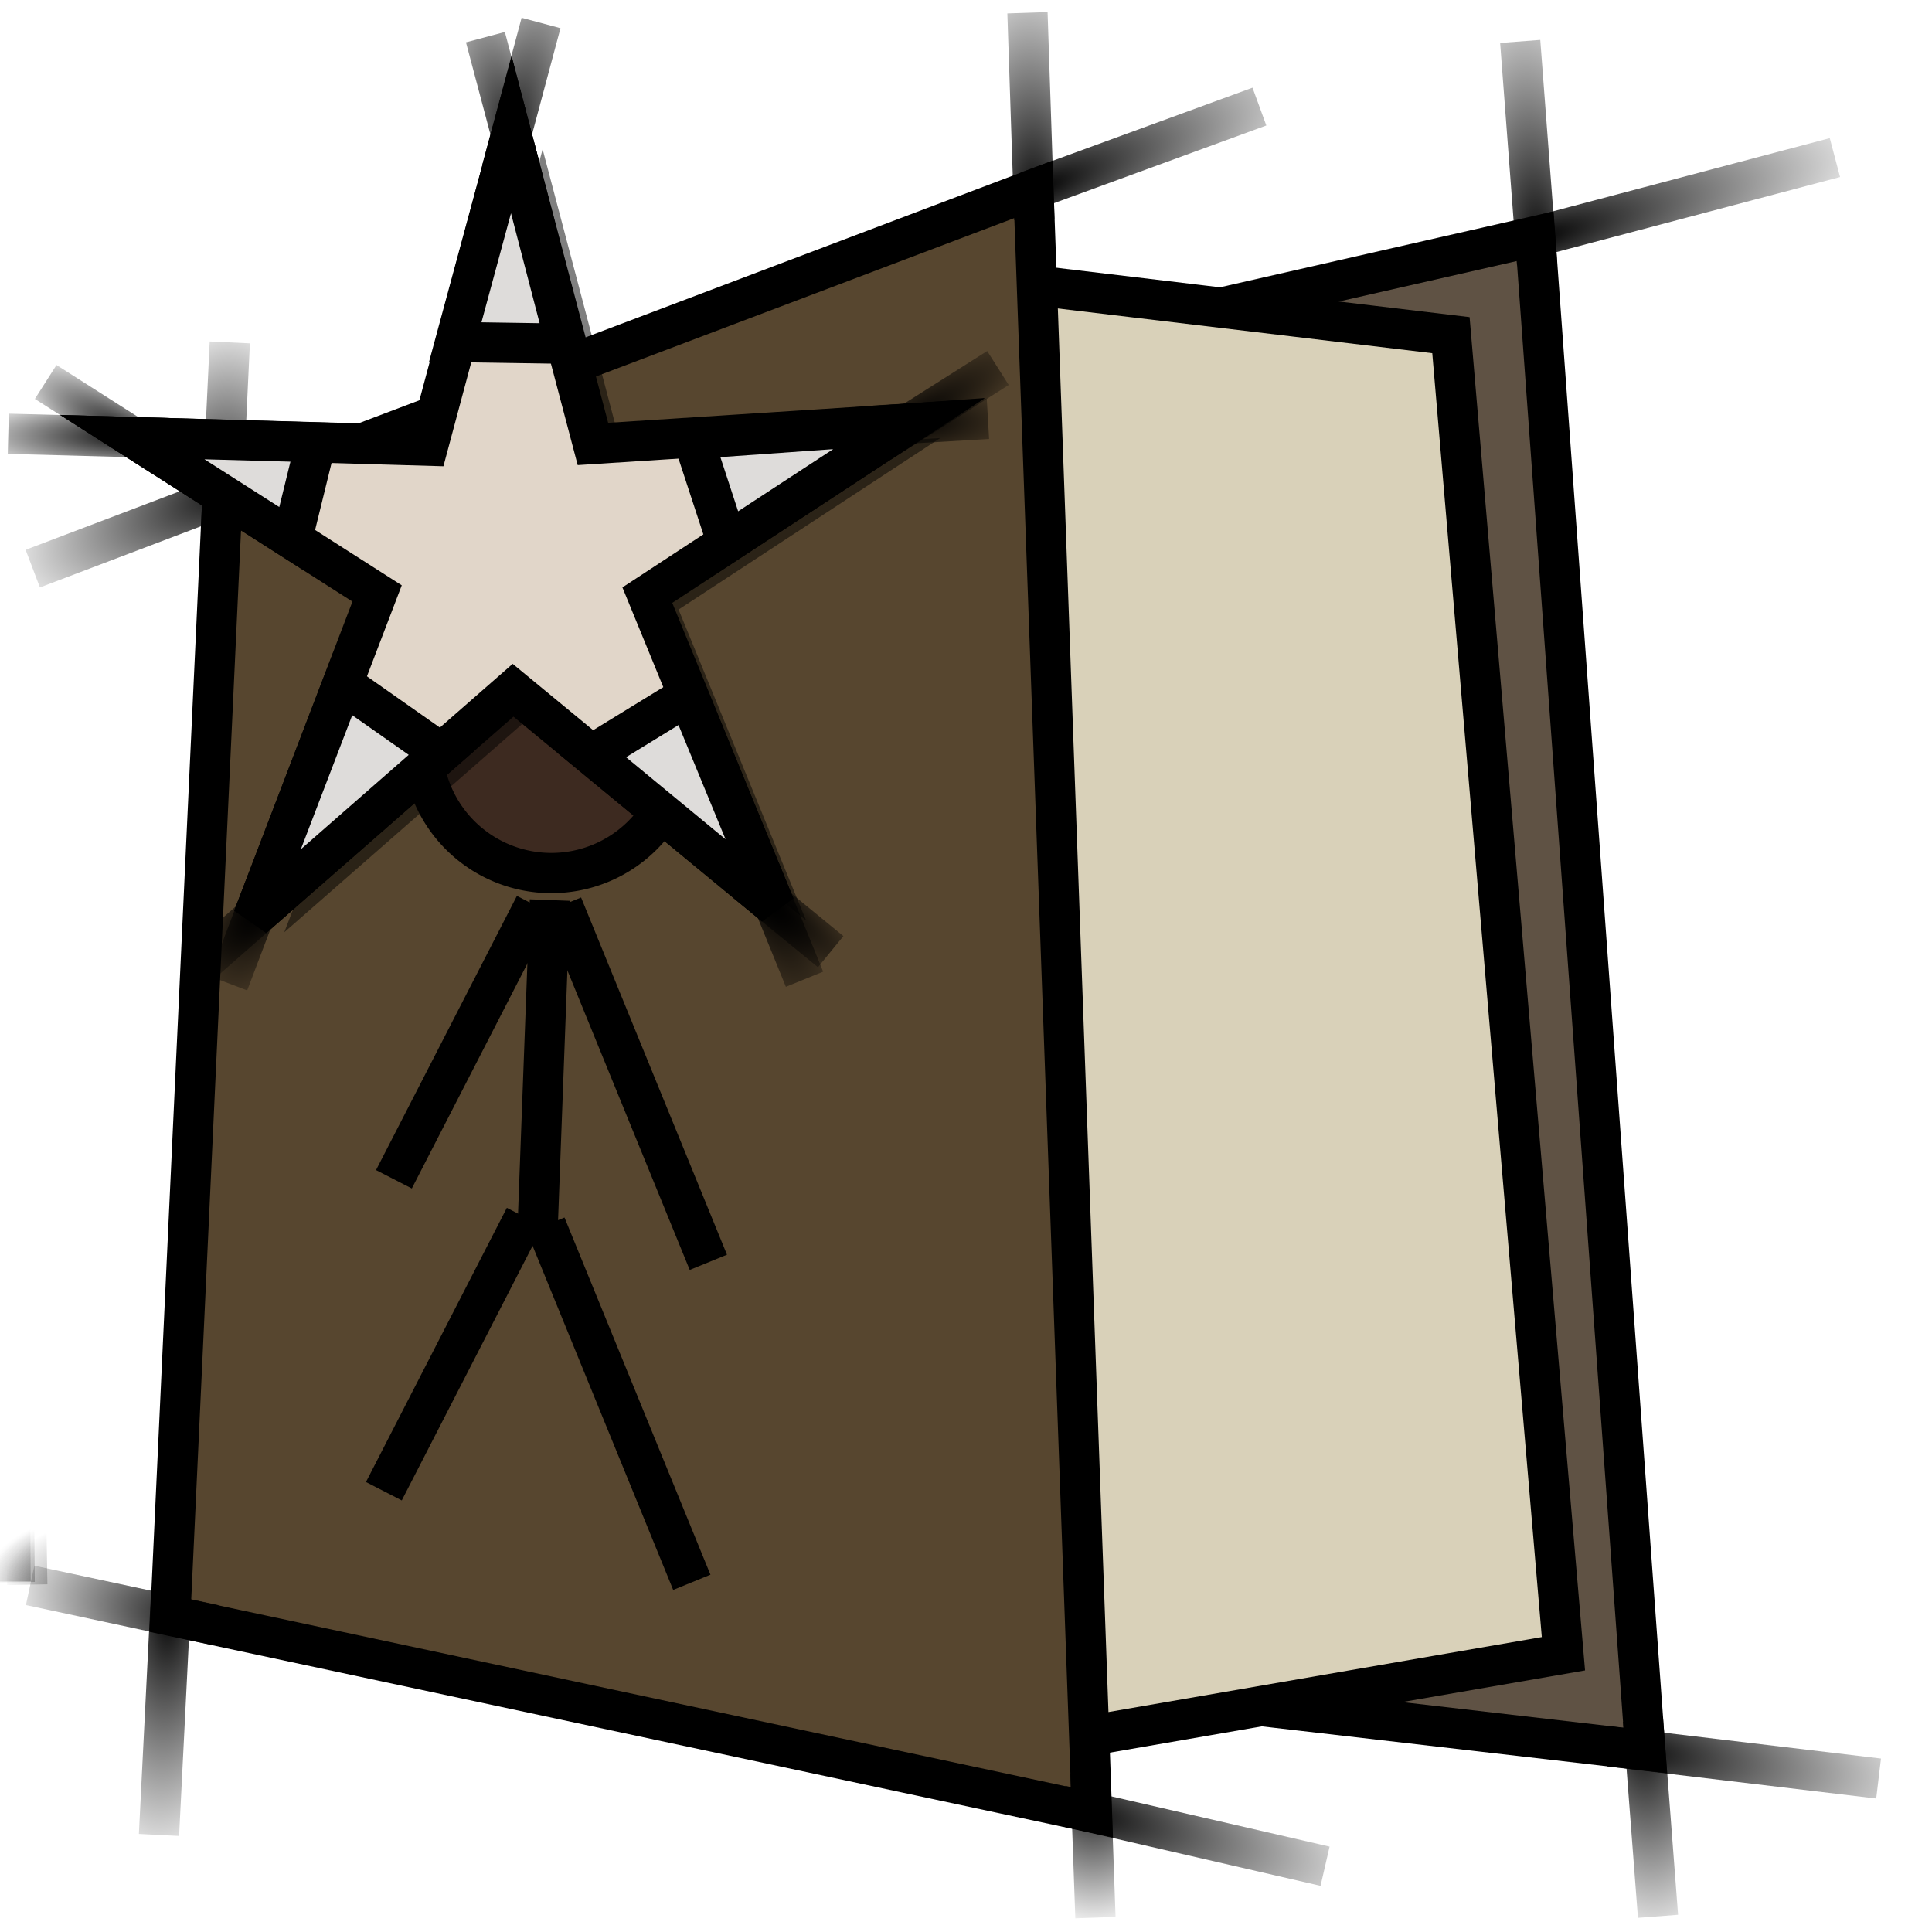 <?xml version="1.0" encoding="UTF-8" standalone="no"?>
<!-- Created with Inkscape (http://www.inkscape.org/) -->
<svg
   xmlns:dc="http://purl.org/dc/elements/1.1/"
   xmlns:cc="http://creativecommons.org/ns#"
   xmlns:rdf="http://www.w3.org/1999/02/22-rdf-syntax-ns#"
   xmlns:svg="http://www.w3.org/2000/svg"
   xmlns="http://www.w3.org/2000/svg"
   xmlns:xlink="http://www.w3.org/1999/xlink"
   xmlns:sodipodi="http://sodipodi.sourceforge.net/DTD/sodipodi-0.dtd"
   xmlns:inkscape="http://www.inkscape.org/namespaces/inkscape"
   width="48px"
   height="48px"
   id="svg2"
   sodipodi:version="0.32"
   inkscape:version="0.46"
   sodipodi:docbase="/home/egore/.icons/Nerdy-Lines/scaleable/emblems"
   sodipodi:docname="address-book-new.svg"
   inkscape:export-filename="/home/egore/.icons/Nerdy-Lines/128x128/filesystems/gnome-fs-directory.png"
   inkscape:export-xdpi="180.00000"
   inkscape:export-ydpi="180.00000"
   inkscape:output_extension="org.inkscape.output.svg.inkscape">
  <defs
     id="defs4">
    <inkscape:perspective
       sodipodi:type="inkscape:persp3d"
       inkscape:vp_x="0 : 24 : 1"
       inkscape:vp_y="0 : 1000 : 0"
       inkscape:vp_z="48 : 24 : 1"
       inkscape:persp3d-origin="24 : 16 : 1"
       id="perspective2781" />
    <linearGradient
       inkscape:collect="always"
       id="linearGradient7137">
      <stop
         style="stop-color:#000000;stop-opacity:1;"
         offset="0"
         id="stop7139" />
      <stop
         style="stop-color:#000000;stop-opacity:0;"
         offset="1"
         id="stop7141" />
    </linearGradient>
    <radialGradient
       inkscape:collect="always"
       xlink:href="#linearGradient7137"
       id="radialGradient1470"
       gradientUnits="userSpaceOnUse"
       gradientTransform="matrix(-0.889,2.232,-0.929,-0.37,129.433,6.952)"
       cx="17.131"
       cy="60.129"
       fx="17.131"
       fy="60.129"
       r="1.511" />
    <radialGradient
       inkscape:collect="always"
       xlink:href="#linearGradient7137"
       id="radialGradient1473"
       gradientUnits="userSpaceOnUse"
       gradientTransform="matrix(-1.008,0.921,-0.29,-0.317,92.239,26.397)"
       cx="16.562"
       cy="58.697"
       fx="16.562"
       fy="58.697"
       r="2.754" />
    <radialGradient
       inkscape:collect="always"
       xlink:href="#linearGradient7137"
       id="radialGradient1476"
       gradientUnits="userSpaceOnUse"
       gradientTransform="matrix(1.294,0.964,-0.243,0.326,30.476,-36.792)"
       cx="42.188"
       cy="58.791"
       fx="42.188"
       fy="58.791"
       r="2.723" />
    <radialGradient
       inkscape:collect="always"
       xlink:href="#linearGradient7137"
       id="radialGradient1479"
       gradientUnits="userSpaceOnUse"
       gradientTransform="matrix(0.96,2.298,-0.889,0.371,83.01,-96.377)"
       cx="42.312"
       cy="59.395"
       fx="42.312"
       fy="59.395"
       r="1.649" />
    <radialGradient
       inkscape:collect="always"
       xlink:href="#linearGradient7137"
       id="radialGradient1482"
       gradientUnits="userSpaceOnUse"
       gradientTransform="matrix(1.095,-0.701,0.177,0.275,13.988,36.388)"
       cx="49.438"
       cy="34.649"
       fx="49.438"
       fy="34.649"
       r="3.573" />
    <radialGradient
       inkscape:collect="always"
       xlink:href="#linearGradient7137"
       id="radialGradient1485"
       gradientUnits="userSpaceOnUse"
       gradientTransform="matrix(1.06,2.0836375e-7,-1.3830177e-7,0.335,22.402,-0.495)"
       cx="48.995"
       cy="34.874"
       fx="48.995"
       fy="34.874"
       r="3.458" />
    <radialGradient
       inkscape:collect="always"
       xlink:href="#linearGradient7137"
       id="radialGradient1488"
       gradientUnits="userSpaceOnUse"
       gradientTransform="matrix(-1.166,-3.942,1.279,-0.378,73.874,124.375)"
       cx="28.542"
       cy="18.885"
       fx="28.542"
       fy="18.885"
       r="1.415" />
    <radialGradient
       inkscape:collect="always"
       xlink:href="#linearGradient7137"
       id="radialGradient1491"
       gradientUnits="userSpaceOnUse"
       gradientTransform="matrix(1.216,-4.076,1.3,0.387,5.82,113.791)"
       cx="28.5"
       cy="18.276"
       fx="28.5"
       fy="18.276"
       r="1.523" />
    <radialGradient
       inkscape:collect="always"
       xlink:href="#linearGradient7137"
       id="radialGradient1494"
       gradientUnits="userSpaceOnUse"
       gradientTransform="matrix(-1.051,-2.9864886e-3,6.7807064e-4,-0.23,66.917,19.815)"
       cx="11.199"
       cy="35.816"
       fx="11.199"
       fy="35.816"
       r="4.632" />
    <radialGradient
       inkscape:collect="always"
       xlink:href="#linearGradient7137"
       id="radialGradient1497"
       gradientUnits="userSpaceOnUse"
       gradientTransform="matrix(-0.951,-0.603,0.176,-0.278,58.159,27.452)"
       cx="9.688"
       cy="35.686"
       fx="9.688"
       fy="35.686"
       r="3.516" />
    <radialGradient
       inkscape:collect="always"
       xlink:href="#linearGradient7137"
       id="radialGradient5347"
       gradientUnits="userSpaceOnUse"
       gradientTransform="matrix(5.426,-2.152,0.642,1.622,-141.278,35.519)"
       cx="28.542"
       cy="18.885"
       fx="28.542"
       fy="18.885"
       r="1.415" />
    <radialGradient
       inkscape:collect="always"
       xlink:href="#linearGradient7137"
       id="radialGradient5351"
       gradientUnits="userSpaceOnUse"
       gradientTransform="matrix(6.372,-1.786,0.47,1.681,-152.662,25.183)"
       cx="28.542"
       cy="18.885"
       fx="28.542"
       fy="18.885"
       r="1.415" />
    <radialGradient
       inkscape:collect="always"
       xlink:href="#linearGradient7137"
       id="radialGradient5355"
       gradientUnits="userSpaceOnUse"
       gradientTransform="matrix(-0.407,-5.243,1.74,-0.134,16.999,158.55)"
       cx="28.542"
       cy="18.885"
       fx="28.542"
       fy="18.885"
       r="1.415" />
    <radialGradient
       inkscape:collect="always"
       xlink:href="#linearGradient7137"
       id="radialGradient5359"
       gradientUnits="userSpaceOnUse"
       gradientTransform="matrix(-0.133,-4.694,1.744,-4.8556241e-2,-3.445,140.093)"
       cx="28.542"
       cy="18.885"
       fx="28.542"
       fy="18.885"
       r="1.415" />
    <radialGradient
       inkscape:collect="always"
       xlink:href="#linearGradient7137"
       id="radialGradient5363"
       gradientUnits="userSpaceOnUse"
       gradientTransform="matrix(0.341,3.952,-1.739,0.149,63.877,-72.679)"
       cx="28.542"
       cy="18.885"
       fx="28.542"
       fy="18.885"
       r="1.415" />
    <radialGradient
       inkscape:collect="always"
       xlink:href="#linearGradient7137"
       id="radialGradient5367"
       gradientUnits="userSpaceOnUse"
       gradientTransform="matrix(0.141,2.595,-1.742,9.4033923e-2,55.974,-31.517)"
       cx="28.542"
       cy="18.885"
       fx="28.542"
       fy="18.885"
       r="1.415" />
    <radialGradient
       inkscape:collect="always"
       xlink:href="#linearGradient7137"
       id="radialGradient5371"
       gradientUnits="userSpaceOnUse"
       gradientTransform="matrix(-4.429,1.699,-0.624,-1.63,144.754,-5.81)"
       cx="28.645"
       cy="18.895"
       fx="28.645"
       fy="18.895"
       r="1.415" />
    <radialGradient
       inkscape:collect="always"
       xlink:href="#linearGradient7137"
       id="radialGradient5375"
       gradientUnits="userSpaceOnUse"
       gradientTransform="matrix(-3.531,-0.73,0.354,-1.709,99.116,93.377)"
       cx="28.645"
       cy="18.895"
       fx="28.645"
       fy="18.895"
       r="1.415" />
    <radialGradient
       inkscape:collect="always"
       xlink:href="#linearGradient7137"
       id="radialGradient5379"
       gradientUnits="userSpaceOnUse"
       gradientTransform="matrix(-3.531,-0.73,0.354,-1.709,99.53,93.46)"
       cx="28.645"
       cy="18.895"
       fx="28.645"
       fy="18.895"
       r="1.415" />
    <radialGradient
       inkscape:collect="always"
       xlink:href="#linearGradient7137"
       id="radialGradient5385"
       gradientUnits="userSpaceOnUse"
       gradientTransform="matrix(-3.531,-0.73,0.354,-1.709,99.218,93.397)"
       cx="28.645"
       cy="18.895"
       fx="28.645"
       fy="18.895"
       r="1.415" />
    <radialGradient
       inkscape:collect="always"
       xlink:href="#linearGradient7137"
       id="radialGradient2437"
       gradientUnits="userSpaceOnUse"
       gradientTransform="matrix(-3.639,-0.776,0.365,-1.706,102.432,94.744)"
       cx="28.645"
       cy="18.895"
       fx="28.645"
       fy="18.895"
       r="1.415" />
    <radialGradient
       inkscape:collect="always"
       xlink:href="#linearGradient7137"
       id="radialGradient2441"
       gradientUnits="userSpaceOnUse"
       gradientTransform="matrix(-0.221,4.739,-1.743,-8.2172648e-2,43.457,-94.253)"
       cx="28.645"
       cy="18.895"
       fx="28.645"
       fy="18.895"
       r="1.415" />
    <radialGradient
       inkscape:collect="always"
       xlink:href="#linearGradient7137"
       id="radialGradient2445"
       gradientUnits="userSpaceOnUse"
       gradientTransform="matrix(0.171,-3.716,1.743,8.0921925e-2,-32.292,117.866)"
       cx="28.645"
       cy="18.895"
       fx="28.645"
       fy="18.895"
       r="1.415" />
    <radialGradient
       inkscape:collect="always"
       xlink:href="#linearGradient7137"
       id="radialGradient2449"
       gradientUnits="userSpaceOnUse"
       gradientTransform="matrix(5.824,1.352,-0.396,1.7,-132.769,-25.891)"
       cx="28.645"
       cy="18.895"
       fx="28.645"
       fy="18.895"
       r="1.415" />
    <radialGradient
       inkscape:collect="always"
       xlink:href="#linearGradient7137"
       id="radialGradient3223"
       gradientUnits="userSpaceOnUse"
       gradientTransform="matrix(5.936,0.718,-0.21,1.732,-125.829,-9.825)"
       cx="28.645"
       cy="18.895"
       fx="28.645"
       fy="18.895"
       r="1.415" />
    <radialGradient
       inkscape:collect="always"
       xlink:href="#linearGradient7137"
       id="radialGradient3242"
       gradientUnits="userSpaceOnUse"
       gradientTransform="matrix(-0.951,-0.603,0.176,-0.278,6.365,26.752)"
       cx="9.688"
       cy="35.686"
       fx="9.688"
       fy="35.686"
       r="3.516" />
    <radialGradient
       inkscape:collect="always"
       xlink:href="#linearGradient7137"
       id="radialGradient3244"
       gradientUnits="userSpaceOnUse"
       gradientTransform="matrix(-1.051,-2.9864886e-3,6.7807064e-4,-0.23,15.124,19.116)"
       cx="11.199"
       cy="35.816"
       fx="11.199"
       fy="35.816"
       r="4.632" />
    <radialGradient
       inkscape:collect="always"
       xlink:href="#linearGradient7137"
       id="radialGradient3246"
       gradientUnits="userSpaceOnUse"
       gradientTransform="matrix(1.216,-4.076,1.3,0.387,-45.973,113.091)"
       cx="28.5"
       cy="18.276"
       fx="28.5"
       fy="18.276"
       r="1.523" />
    <radialGradient
       inkscape:collect="always"
       xlink:href="#linearGradient7137"
       id="radialGradient3248"
       gradientUnits="userSpaceOnUse"
       gradientTransform="matrix(-1.166,-3.942,1.279,-0.378,22.08,123.675)"
       cx="28.542"
       cy="18.885"
       fx="28.542"
       fy="18.885"
       r="1.415" />
    <radialGradient
       inkscape:collect="always"
       xlink:href="#linearGradient7137"
       id="radialGradient3250"
       gradientUnits="userSpaceOnUse"
       gradientTransform="matrix(1.06,2.0836375e-7,-1.3830177e-7,0.335,-29.392,-1.195)"
       cx="48.995"
       cy="34.874"
       fx="48.995"
       fy="34.874"
       r="3.458" />
    <radialGradient
       inkscape:collect="always"
       xlink:href="#linearGradient7137"
       id="radialGradient3252"
       gradientUnits="userSpaceOnUse"
       gradientTransform="matrix(1.095,-0.701,0.177,0.275,-37.806,35.688)"
       cx="49.438"
       cy="34.649"
       fx="49.438"
       fy="34.649"
       r="3.573" />
    <radialGradient
       inkscape:collect="always"
       xlink:href="#linearGradient7137"
       id="radialGradient3254"
       gradientUnits="userSpaceOnUse"
       gradientTransform="matrix(0.96,2.298,-0.889,0.371,31.216,-97.077)"
       cx="42.312"
       cy="59.395"
       fx="42.312"
       fy="59.395"
       r="1.649" />
    <radialGradient
       inkscape:collect="always"
       xlink:href="#linearGradient7137"
       id="radialGradient3256"
       gradientUnits="userSpaceOnUse"
       gradientTransform="matrix(1.294,0.964,-0.243,0.326,-21.317,-37.491)"
       cx="42.188"
       cy="58.791"
       fx="42.188"
       fy="58.791"
       r="2.723" />
    <radialGradient
       inkscape:collect="always"
       xlink:href="#linearGradient7137"
       id="radialGradient3258"
       gradientUnits="userSpaceOnUse"
       gradientTransform="matrix(-1.008,0.921,-0.29,-0.317,40.445,25.698)"
       cx="16.562"
       cy="58.697"
       fx="16.562"
       fy="58.697"
       r="2.754" />
    <radialGradient
       inkscape:collect="always"
       xlink:href="#linearGradient7137"
       id="radialGradient3260"
       gradientUnits="userSpaceOnUse"
       gradientTransform="matrix(-0.889,2.232,-0.929,-0.37,77.639,6.253)"
       cx="17.131"
       cy="60.129"
       fx="17.131"
       fy="60.129"
       r="1.511" />
  </defs>
  <sodipodi:namedview
     id="base"
     pagecolor="#ffffff"
     bordercolor="#666666"
     borderopacity="1.0"
     inkscape:pageopacity="0.0"
     inkscape:pageshadow="2"
     inkscape:zoom="2.8284271"
     inkscape:cx="144.98936"
     inkscape:cy="-44.129345"
     inkscape:document-units="px"
     inkscape:current-layer="layer1"
     inkscape:window-width="1680"
     inkscape:window-height="980"
     inkscape:window-x="0"
     inkscape:window-y="25"
     showgrid="false"
     showguides="true"
     inkscape:guide-bbox="true" />
  <g
     inkscape:label="Ebene 1"
     inkscape:groupmode="layer"
     id="layer1">
    <path
       style="fill:#5f5244;fill-opacity:1;fill-rule:evenodd;stroke:#000000;stroke-width:1px;stroke-linecap:butt;stroke-linejoin:miter;stroke-opacity:1"
       d="M 38.141,5.869 L 40.877,43.49 L 26.859,41.868 L 25.832,8.67 L 38.141,5.869 z"
       id="path4774"
       sodipodi:nodetypes="ccccc" />
    <path
       style="fill:#d9d1b9;fill-opacity:1;fill-rule:evenodd;stroke:#000000;stroke-width:1px;stroke-linecap:butt;stroke-linejoin:miter;stroke-opacity:1"
       d="M 27.018,43.133 L 38.843,41.087 L 36.048,8.327 L 25.736,7.095 L 27.018,43.133 z"
       id="path1485"
       sodipodi:nodetypes="ccccc" />
    <path
       style="fill:#57462f;fill-rule:evenodd;stroke:#000000;stroke-width:1px;stroke-linecap:butt;stroke-linejoin:miter;stroke-opacity:1;fill-opacity:1"
       d="M 5.527,12.332 L 25.675,4.704 L 27.129,45.03 L 4.232,40.141 L 5.527,12.332 z"
       id="path4263"
       sodipodi:nodetypes="ccccc" />
    <path
       sodipodi:type="arc"
       style="opacity:1;fill:#3d2a20;fill-opacity:1;fill-rule:nonzero;stroke:#000000;stroke-width:1;stroke-linecap:round;stroke-miterlimit:4;stroke-dasharray:none;stroke-dashoffset:0;stroke-opacity:1"
       id="path2464"
       sodipodi:cx="-2.3643882"
       sodipodi:cy="20.798487"
       sodipodi:rx="3.2040777"
       sodipodi:ry="3.2040777"
       d="M 0.84,20.799 A 3.204,3.204 0 1 1 0.84,20.798"
       sodipodi:start="1.9941471e-05"
       sodipodi:end="6.2831853"
       sodipodi:open="true"
       transform="translate(16.062,-2.312)" />
    <path
       sodipodi:nodetypes="cc"
       id="path5345"
       d="M 31.29,2.648 L 25.525,4.757"
       style="fill:none;fill-opacity:1;fill-rule:evenodd;stroke:url(#radialGradient5347);stroke-width:1;stroke-linecap:butt;stroke-linejoin:miter;stroke-miterlimit:4;stroke-dasharray:none;stroke-opacity:1" />
    <path
       style="fill:none;fill-opacity:1;fill-rule:evenodd;stroke:url(#radialGradient5351);stroke-width:1;stroke-linecap:butt;stroke-linejoin:miter;stroke-miterlimit:4;stroke-dasharray:none;stroke-opacity:1"
       d="M 45.588,3.915 L 37.89,5.951"
       id="path5349"
       sodipodi:nodetypes="cc" />
    <path
       style="fill:none;fill-opacity:1;fill-rule:evenodd;stroke:url(#radialGradient5355);stroke-width:1;stroke-linecap:butt;stroke-linejoin:miter;stroke-miterlimit:4;stroke-dasharray:none;stroke-opacity:1"
       d="M 37.769,1.029 L 38.188,6.555"
       id="path5353"
       sodipodi:nodetypes="cc" />
    <path
       sodipodi:nodetypes="cc"
       id="path5357"
       d="M 25.527,0.317 L 25.698,5.454"
       style="fill:none;fill-opacity:1;fill-rule:evenodd;stroke:url(#radialGradient5359);stroke-width:1;stroke-linecap:butt;stroke-linejoin:miter;stroke-miterlimit:4;stroke-dasharray:none;stroke-opacity:1" />
    <path
       sodipodi:nodetypes="cc"
       id="path5361"
       d="M 41.193,47.61 L 40.821,42.741"
       style="fill:none;fill-opacity:1;fill-rule:evenodd;stroke:url(#radialGradient5363);stroke-width:1;stroke-linecap:butt;stroke-linejoin:miter;stroke-miterlimit:4;stroke-dasharray:none;stroke-opacity:1" />
    <path
       style="fill:none;fill-opacity:1;fill-rule:evenodd;stroke:url(#radialGradient5367);stroke-width:1;stroke-linecap:butt;stroke-linejoin:miter;stroke-miterlimit:4;stroke-dasharray:none;stroke-opacity:1"
       d="M 27.216,47.642 L 27.089,44.052"
       id="path5365"
       sodipodi:nodetypes="cc" />
    <path
       sodipodi:nodetypes="cc"
       id="path5369"
       d="M 0.814,14.127 L 6.321,12.036"
       style="fill:none;fill-opacity:1;fill-rule:evenodd;stroke:url(#radialGradient5371);stroke-width:1;stroke-linecap:butt;stroke-linejoin:miter;stroke-miterlimit:4;stroke-dasharray:none;stroke-opacity:1" />
    <path
       style="fill:none;fill-opacity:1;fill-rule:evenodd;stroke:url(#radialGradient5385);stroke-width:1;stroke-linecap:butt;stroke-linejoin:miter;stroke-miterlimit:4;stroke-dasharray:none;stroke-opacity:1"
       d="M 0.365,39.307 C nan,nan nan,nan 4.989,40.302"
       id="path5373"
       sodipodi:nodetypes="cc" />
    <path
       sodipodi:nodetypes="cc"
       id="path5377"
       d="M 0.263,39.287 C nan,nan nan,nan 4.887,40.282"
       style="fill:none;fill-opacity:1;fill-rule:evenodd;stroke:url(#radialGradient5375);stroke-width:1;stroke-linecap:butt;stroke-linejoin:miter;stroke-miterlimit:4;stroke-dasharray:none;stroke-opacity:1" />
    <path
       sodipodi:nodetypes="cc"
       id="path5381"
       d="M 0.678,39.37 C nan,nan nan,nan 5.301,40.365"
       style="fill:none;fill-opacity:1;fill-rule:evenodd;stroke:url(#radialGradient5379);stroke-width:1;stroke-linecap:butt;stroke-linejoin:miter;stroke-miterlimit:4;stroke-dasharray:none;stroke-opacity:1" />
    <path
       sodipodi:nodetypes="cc"
       id="path5383"
       d="M 0.678,39.37 C nan,nan nan,nan 5.301,40.365"
       style="fill:none;fill-opacity:1;fill-rule:evenodd;stroke:url(#radialGradient5379);stroke-width:1;stroke-linecap:butt;stroke-linejoin:miter;stroke-miterlimit:4;stroke-dasharray:none;stroke-opacity:1" />
    <path
       style="fill:none;fill-opacity:1;fill-rule:evenodd;stroke:url(#radialGradient2437);stroke-width:1;stroke-linecap:butt;stroke-linejoin:miter;stroke-miterlimit:4;stroke-dasharray:none;stroke-opacity:1"
       d="M 0.749,39.388 L 5.323,40.368"
       id="path2433"
       sodipodi:nodetypes="cc" />
    <path
       style="fill:none;fill-opacity:1;fill-rule:evenodd;stroke:url(#radialGradient2441);stroke-width:1;stroke-linecap:butt;stroke-linejoin:miter;stroke-miterlimit:4;stroke-dasharray:none;stroke-opacity:1"
       d="M 3.95,45.589 L 4.245,39.706"
       id="path2439"
       sodipodi:nodetypes="cc" />
    <path
       sodipodi:nodetypes="cc"
       id="path2443"
       d="M 5.709,8.507 L 5.489,13.178"
       style="fill:none;fill-opacity:1;fill-rule:evenodd;stroke:url(#radialGradient2445);stroke-width:1;stroke-linecap:butt;stroke-linejoin:miter;stroke-miterlimit:4;stroke-dasharray:none;stroke-opacity:1" />
    <path
       sodipodi:nodetypes="cc"
       id="path2447"
       d="M 32.921,46.366 L 26.359,44.855"
       style="fill:none;fill-opacity:1;fill-rule:evenodd;stroke:url(#radialGradient2449);stroke-width:1;stroke-linecap:butt;stroke-linejoin:miter;stroke-miterlimit:4;stroke-dasharray:none;stroke-opacity:1" />
    <path
       style="fill:none;fill-opacity:1;fill-rule:evenodd;stroke:url(#radialGradient3223);stroke-width:1;stroke-linecap:butt;stroke-linejoin:miter;stroke-miterlimit:4;stroke-dasharray:none;stroke-opacity:1"
       d="M 46.673,44.187 L 39.986,43.39"
       id="path3221"
       sodipodi:nodetypes="cc" />
    <g
       id="g3262">
      <path
         style="fill:#000000;fill-opacity:0.502;fill-rule:evenodd;stroke:none;stroke-width:1;stroke-linecap:butt;stroke-linejoin:miter;stroke-miterlimit:4;stroke-dasharray:none;stroke-opacity:1"
         d="M 4.065,11.22 L 11.412,11.431 L 13.481,3.708 L 15.508,11.388 L 23.362,10.882 L 16.859,15.144 L 20.026,22.867 L 13.523,17.508 L 7.063,23.162 L 10.145,15.102 L 4.065,11.22 z"
         id="path6148"
         sodipodi:nodetypes="ccccccccccc" />
      <path
         sodipodi:nodetypes="ccccccccccc"
         id="path1677"
         d="M 3.288,10.861 L 10.636,11.073 L 12.705,3.35 L 14.731,11.03 L 22.585,10.524 L 16.083,14.786 L 19.249,22.509 L 12.747,17.149 L 6.286,22.804 L 9.369,14.744 L 3.288,10.861 z"
         style="fill:#e1d6c9;fill-opacity:1;fill-rule:evenodd;stroke:#000000;stroke-width:1;stroke-linecap:butt;stroke-linejoin:miter;stroke-miterlimit:4;stroke-dasharray:none;stroke-opacity:1" />
      <path
         style="fill:#dedcda;fill-opacity:1;fill-rule:evenodd;stroke:#000000;stroke-width:1;stroke-linecap:butt;stroke-linejoin:miter;stroke-miterlimit:4;stroke-dasharray:none;stroke-opacity:1"
         d="M 3.288,10.861 L 7.849,10.988 L 7.258,13.394 L 3.288,10.861 z"
         id="path3143"
         sodipodi:nodetypes="cccc" />
      <path
         style="fill:#dedcda;fill-opacity:1;fill-rule:evenodd;stroke:#000000;stroke-width:1;stroke-linecap:butt;stroke-linejoin:miter;stroke-miterlimit:4;stroke-dasharray:none;stroke-opacity:1"
         d="M 10.963,18.711 L 6.286,22.804 L 8.514,16.991 L 10.963,18.711 z"
         id="path3145"
         sodipodi:nodetypes="cccc" />
      <path
         style="fill:#dedcda;fill-opacity:1;fill-rule:evenodd;stroke:#000000;stroke-width:1;stroke-linecap:butt;stroke-linejoin:miter;stroke-miterlimit:4;stroke-dasharray:none;stroke-opacity:1"
         d="M 11.311,8.498 L 12.705,3.35 L 14.056,8.54 L 11.311,8.498 z"
         id="path3147"
         sodipodi:nodetypes="cccc" />
      <path
         style="fill:#dedcda;fill-opacity:1;fill-rule:evenodd;stroke:#000000;stroke-width:1;stroke-linecap:butt;stroke-linejoin:miter;stroke-miterlimit:4;stroke-dasharray:none;stroke-opacity:1"
         d="M 17.223,10.904 L 22.585,10.524 L 18.067,13.478 L 17.223,10.904 z"
         id="path3149"
         sodipodi:nodetypes="cccc" />
      <path
         style="fill:#dedcda;fill-opacity:1;fill-rule:evenodd;stroke:#000000;stroke-width:1;stroke-linecap:butt;stroke-linejoin:miter;stroke-miterlimit:4;stroke-dasharray:none;stroke-opacity:1"
         d="M 17.096,17.28 L 19.249,22.509 L 14.696,18.753 L 17.096,17.28 z"
         id="path3151"
         sodipodi:nodetypes="cccc" />
      <path
         sodipodi:nodetypes="cc"
         id="path4605"
         d="M 1.135,9.49 L 4.017,11.326"
         style="fill:none;fill-opacity:1;fill-rule:evenodd;stroke:url(#radialGradient3242);stroke-width:1;stroke-linecap:butt;stroke-linejoin:miter;stroke-miterlimit:4;stroke-dasharray:none;stroke-opacity:1" />
      <path
         sodipodi:nodetypes="cc"
         id="path4607"
         d="M 4.154,10.883 L 0.206,10.777"
         style="fill:none;fill-opacity:1;fill-rule:evenodd;stroke:url(#radialGradient3244);stroke-width:1;stroke-linecap:butt;stroke-linejoin:miter;stroke-miterlimit:4;stroke-dasharray:none;stroke-opacity:1" />
      <path
         sodipodi:nodetypes="cc"
         id="path4609"
         d="M 12.465,4.221 L 13.442,0.571"
         style="fill:none;fill-opacity:1;fill-rule:evenodd;stroke:url(#radialGradient3246);stroke-width:1;stroke-linecap:butt;stroke-linejoin:miter;stroke-miterlimit:4;stroke-dasharray:none;stroke-opacity:1" />
      <path
         sodipodi:nodetypes="cc"
         id="path4611"
         d="M 12.06,0.923 L 12.935,4.219"
         style="fill:none;fill-opacity:1;fill-rule:evenodd;stroke:url(#radialGradient3248);stroke-width:1;stroke-linecap:butt;stroke-linejoin:miter;stroke-miterlimit:4;stroke-dasharray:none;stroke-opacity:1" />
      <path
         sodipodi:nodetypes="cc"
         id="path4613"
         d="M 21.718,10.573 L 24.545,10.408"
         style="fill:none;fill-opacity:1;fill-rule:evenodd;stroke:url(#radialGradient3250);stroke-width:1;stroke-linecap:butt;stroke-linejoin:miter;stroke-miterlimit:4;stroke-dasharray:none;stroke-opacity:1" />
      <path
         sodipodi:nodetypes="cc"
         id="path4615"
         d="M 21.857,11.004 L 24.794,9.143"
         style="fill:none;fill-opacity:1;fill-rule:evenodd;stroke:url(#radialGradient3252);stroke-width:1;stroke-linecap:butt;stroke-linejoin:miter;stroke-miterlimit:4;stroke-dasharray:none;stroke-opacity:1" />
      <path
         sodipodi:nodetypes="cc"
         id="path4617"
         d="M 18.89,21.631 L 19.988,24.329"
         style="fill:none;fill-opacity:1;fill-rule:evenodd;stroke:url(#radialGradient3254);stroke-width:1;stroke-linecap:butt;stroke-linejoin:miter;stroke-miterlimit:4;stroke-dasharray:none;stroke-opacity:1" />
      <path
         sodipodi:nodetypes="cc"
         id="path4619"
         d="M 20.638,23.644 L 18.514,21.906"
         style="fill:none;fill-opacity:1;fill-rule:evenodd;stroke:url(#radialGradient3256);stroke-width:1;stroke-linecap:butt;stroke-linejoin:miter;stroke-miterlimit:4;stroke-dasharray:none;stroke-opacity:1" />
      <path
         sodipodi:nodetypes="cc"
         id="path4621"
         d="M 7.025,22.161 L 4.872,24.049"
         style="fill:none;fill-opacity:1;fill-rule:evenodd;stroke:url(#radialGradient3258);stroke-width:1;stroke-linecap:butt;stroke-linejoin:miter;stroke-miterlimit:4;stroke-dasharray:none;stroke-opacity:1" />
      <path
         sodipodi:nodetypes="cc"
         id="path4623"
         d="M 5.674,24.429 L 6.64,21.886"
         style="fill:none;fill-opacity:1;fill-rule:evenodd;stroke:url(#radialGradient3260);stroke-width:1;stroke-linecap:butt;stroke-linejoin:miter;stroke-miterlimit:4;stroke-dasharray:none;stroke-opacity:1" />
    </g>
    <path
       style="fill:none;fill-rule:evenodd;stroke:#000000;stroke-width:1px;stroke-linecap:butt;stroke-linejoin:miter;stroke-opacity:1"
       d="M 13.662,22.362 L 13.349,30.737"
       id="path2454" />
    <path
       style="fill:none;fill-rule:evenodd;stroke:#000000;stroke-width:1px;stroke-linecap:butt;stroke-linejoin:miter;stroke-opacity:1"
       d="M 13.562,30.438 L 17.188,39.312"
       id="path2456"
       sodipodi:nodetypes="cc" />
    <path
       style="fill:none;fill-rule:evenodd;stroke:#000000;stroke-width:1px;stroke-linecap:butt;stroke-linejoin:miter;stroke-opacity:1"
       d="M 13.037,30.237 L 9.537,37.049"
       id="path2458"
       sodipodi:nodetypes="cc" />
    <path
       sodipodi:nodetypes="cc"
       id="path2460"
       d="M 13.974,22.487 L 17.599,31.362"
       style="fill:none;fill-rule:evenodd;stroke:#000000;stroke-width:1px;stroke-linecap:butt;stroke-linejoin:miter;stroke-opacity:1" />
    <path
       sodipodi:nodetypes="cc"
       id="path2462"
       d="M 13.287,22.487 L 9.787,29.299"
       style="fill:none;fill-rule:evenodd;stroke:#000000;stroke-width:1px;stroke-linecap:butt;stroke-linejoin:miter;stroke-opacity:1" />
  </g>
</svg>
